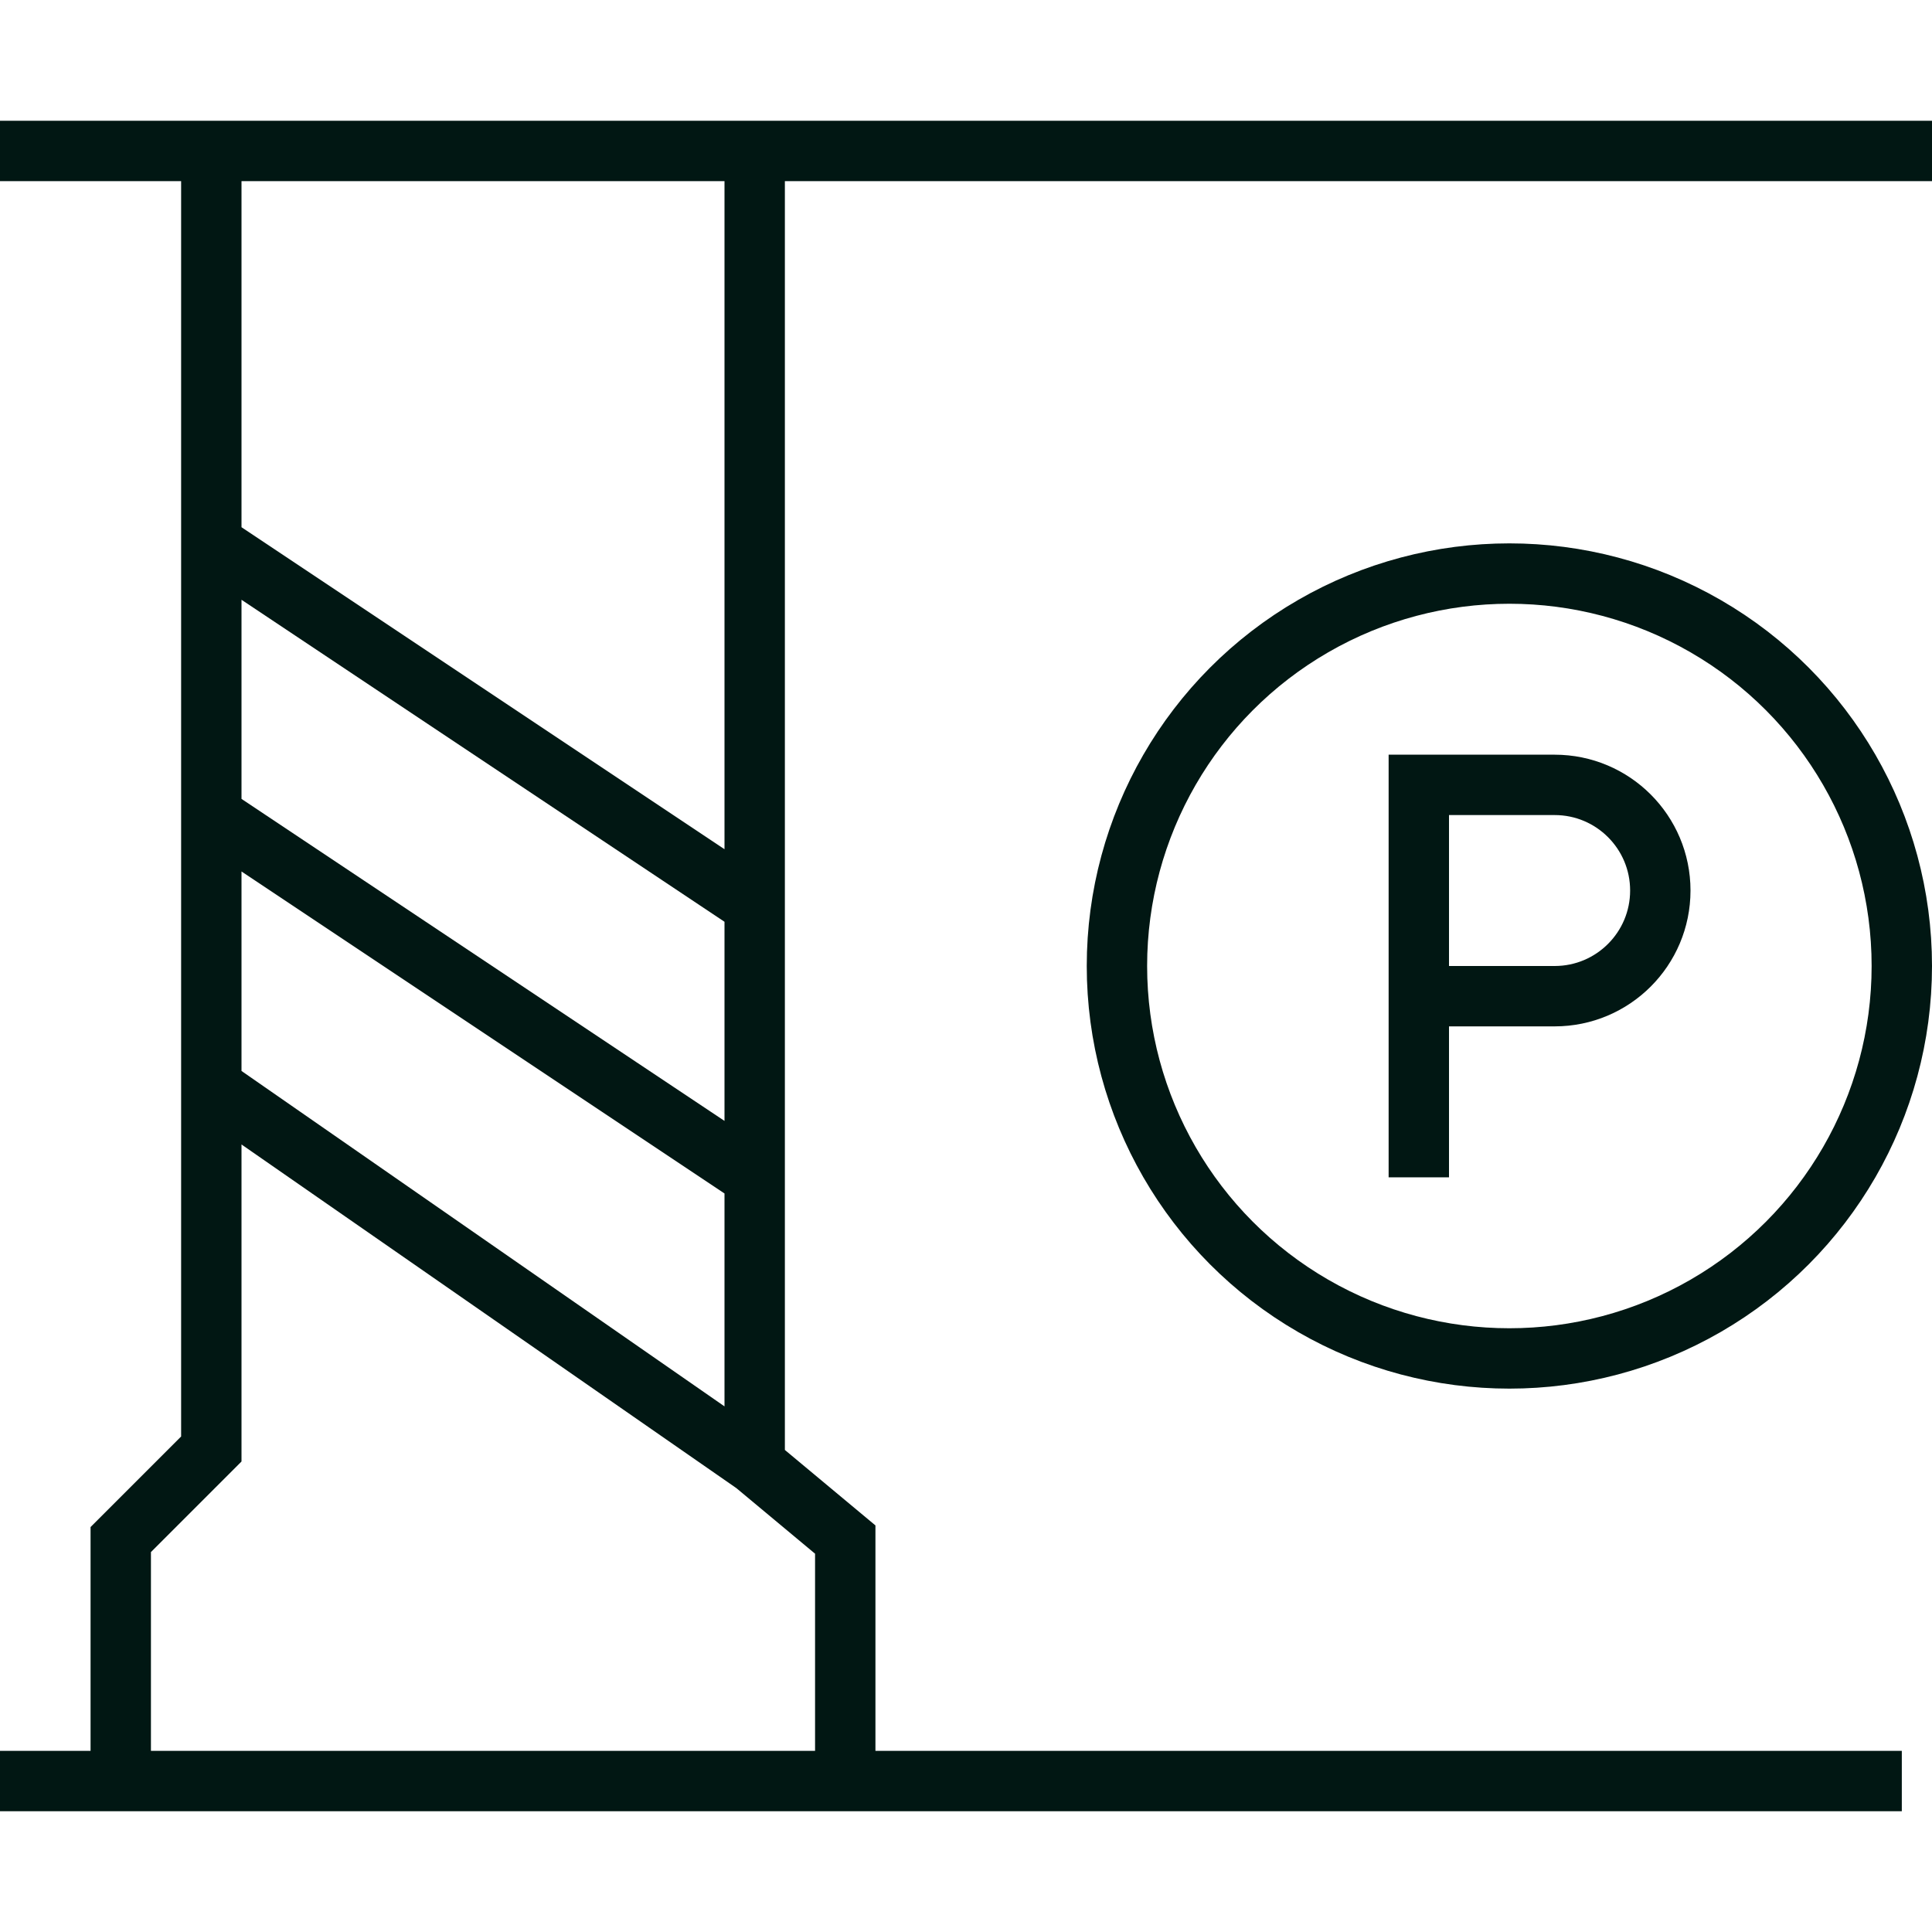 <svg width="64" height="64" viewBox="0 0 64 64" fill="none" xmlns="http://www.w3.org/2000/svg">
<path d="M0 5H7M64 5H25M7 5H25M7 5V18M4 59V51L7 48V36M25 48.5L28 51V59M25 48.5L7 36M25 48.5V39M0 59H63M25 5V30M7 36V27M25 39L7 27M25 39V30M7 27V18M25 30L7 18" stroke="#011713" stroke-width="2"/>
<circle cx="50" cy="32" r="13" stroke="#011713" stroke-width="2"/>
<path d="M47 39V33M47 33V26H51.5C53.433 26 55 27.567 55 29.5V29.5C55 31.433 53.433 33 51.5 33H47Z" stroke="#011713" stroke-width="2"/>
</svg>
